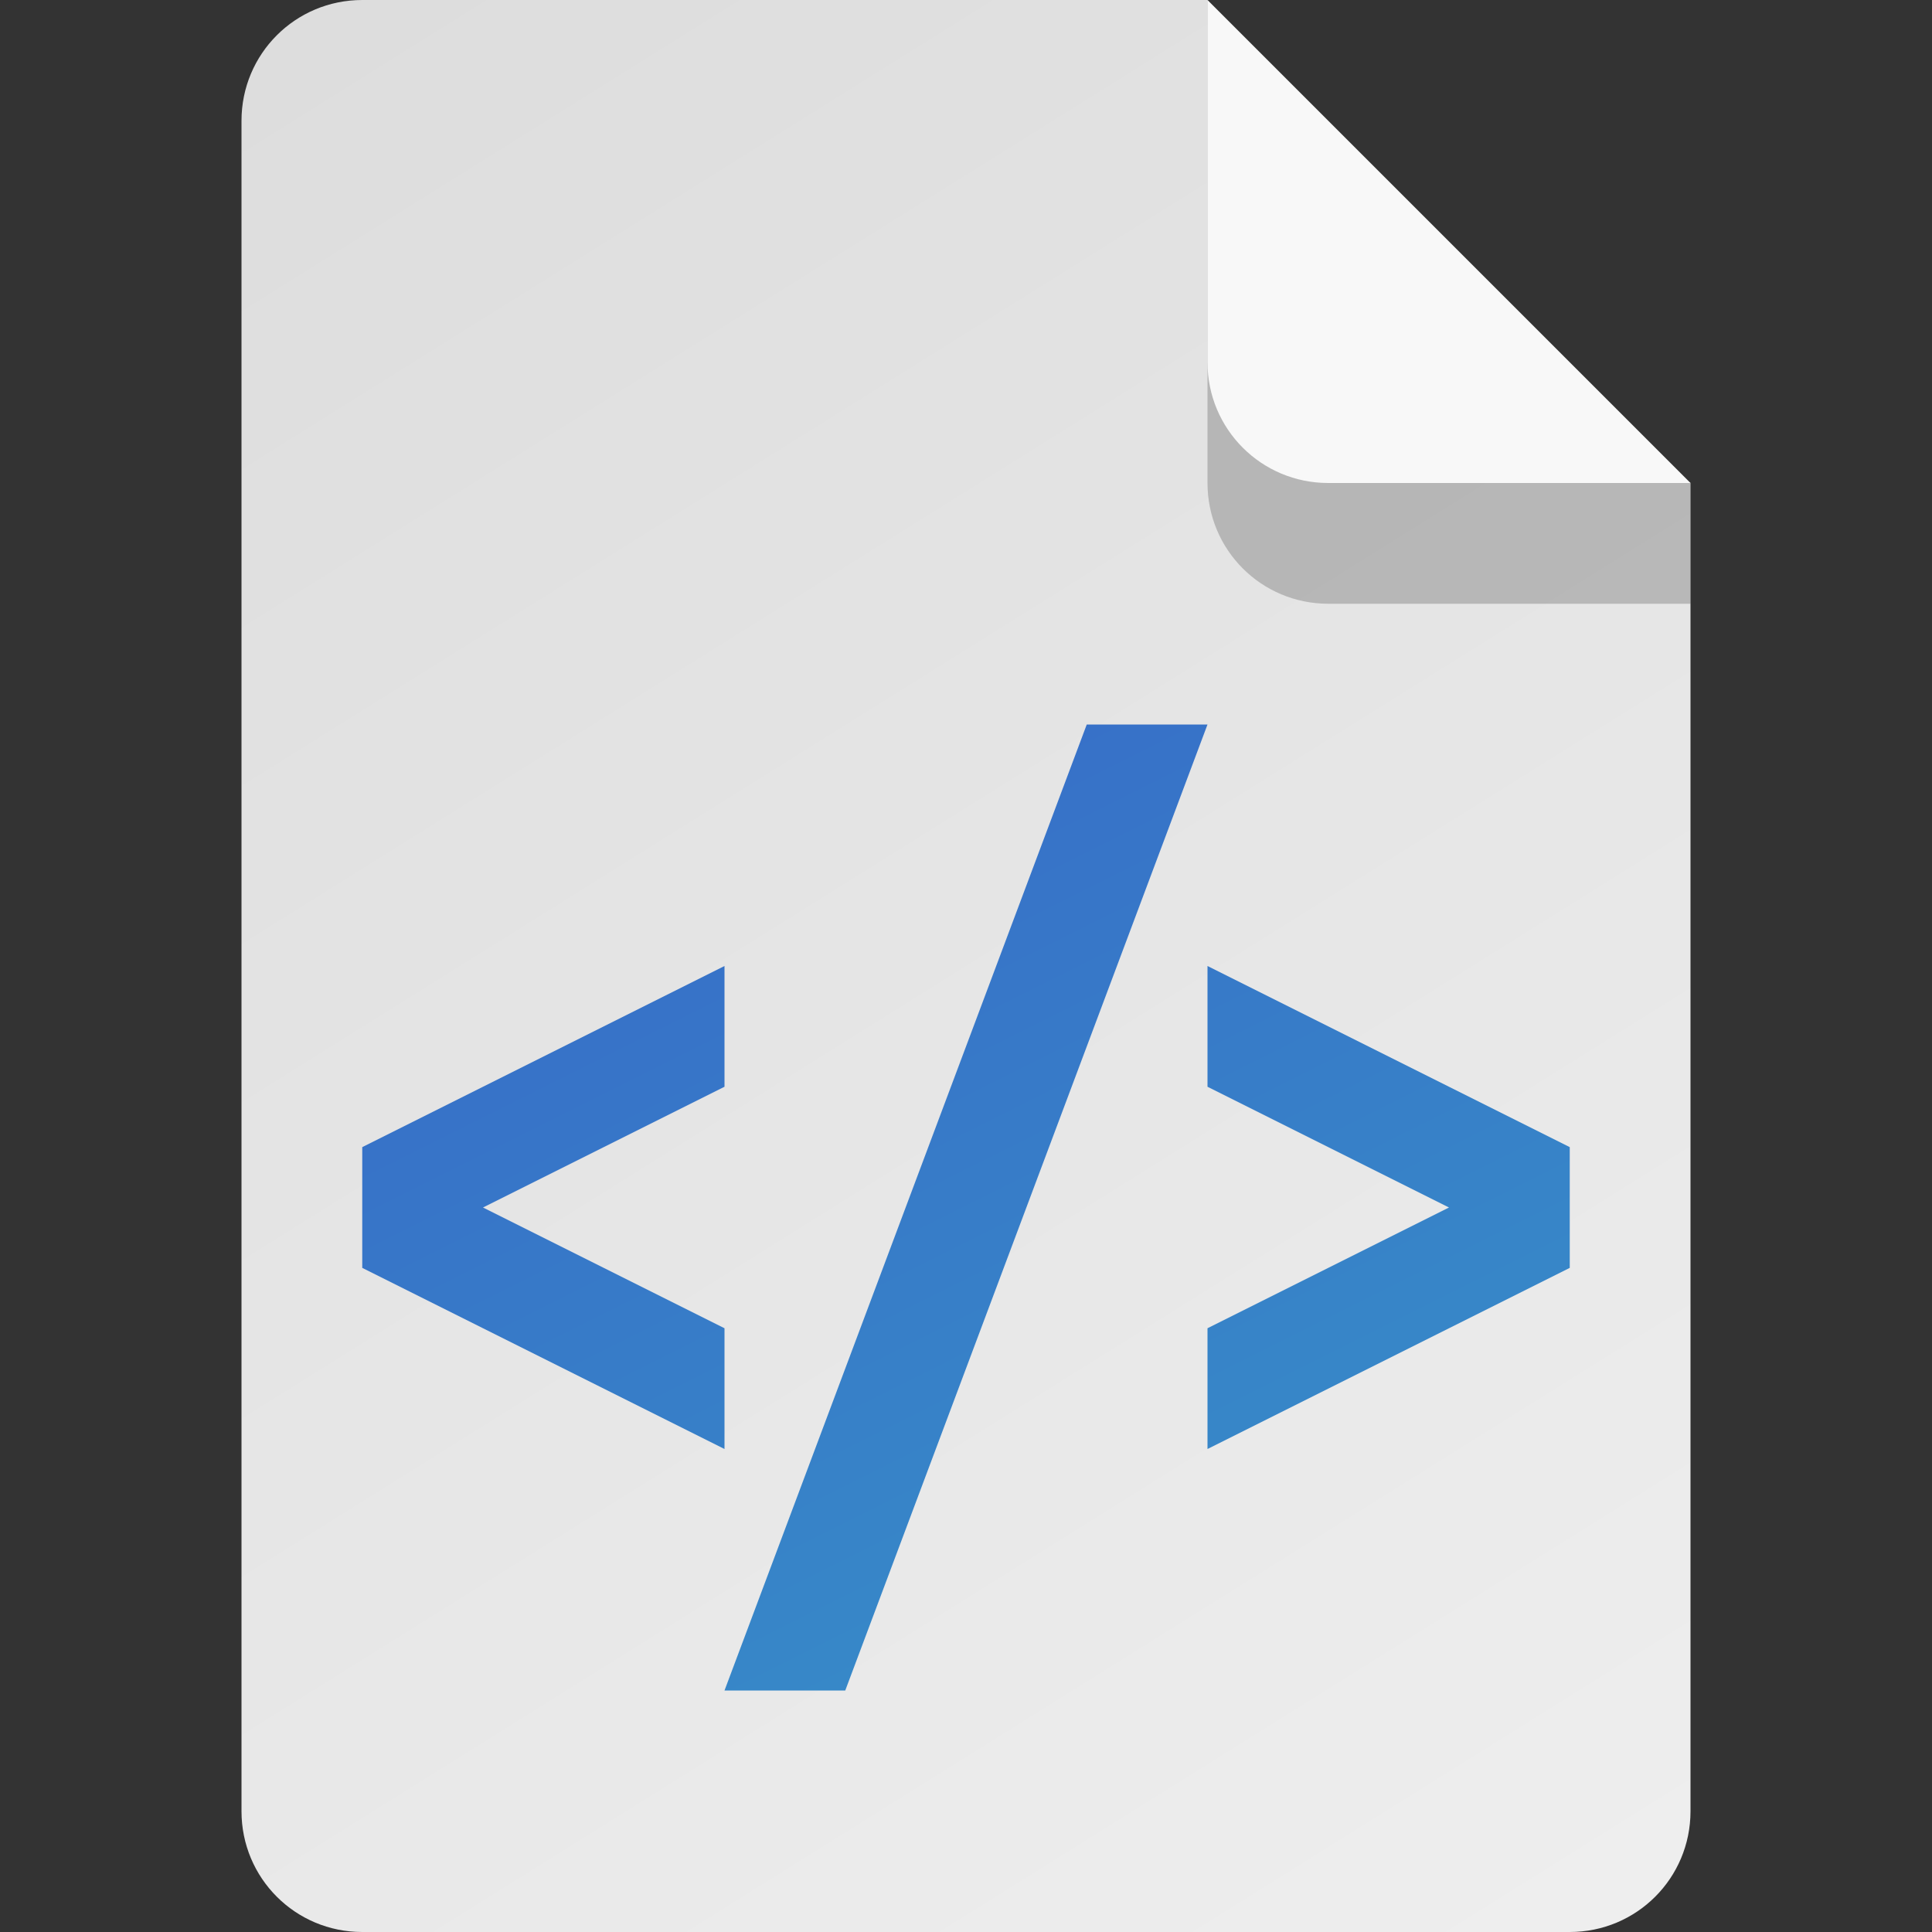 <?xml version="1.0" encoding="UTF-8" standalone="no"?>
<!-- Created with Inkscape (http://www.inkscape.org/) -->

<svg
   width="16"
   height="16"
   viewBox="0 0 16 16"
   version="1.1"
   id="svg5"
   inkscape:version="1.2.2 (1:1.2.2+202305151914+b0a8486541)"
   sodipodi:docname="text-html.svg"
   xmlns:inkscape="http://www.inkscape.org/namespaces/inkscape"
   xmlns:sodipodi="http://sodipodi.sourceforge.net/DTD/sodipodi-0.dtd"
   xmlns:xlink="http://www.w3.org/1999/xlink"
   xmlns="http://www.w3.org/2000/svg"
   xmlns:svg="http://www.w3.org/2000/svg">
  <rect x="0" y="0" width="16" height="16" fill="#333333" stroke="none"/>
  <sodipodi:namedview
     id="namedview7"
     pagecolor="#ffffff"
     bordercolor="#000000"
     borderopacity="0.25"
     inkscape:showpageshadow="2"
     inkscape:pageopacity="0.0"
     inkscape:pagecheckerboard="0"
     inkscape:deskcolor="#d1d1d1"
     inkscape:document-units="px"
     showgrid="false"
     inkscape:zoom="49.375"
     inkscape:cx="8"
     inkscape:cy="8"
     inkscape:window-width="1920"
     inkscape:window-height="1012"
     inkscape:window-x="0"
     inkscape:window-y="0"
     inkscape:window-maximized="1"
     inkscape:current-layer="svg5" />
  <defs
     id="defs2">
    <linearGradient
       inkscape:collect="always"
       id="linearGradient1276">
      <stop
         style="stop-color:#3771c8;stop-opacity:1;"
         offset="0"
         id="stop1272" />
      <stop
         style="stop-color:#3792c8;stop-opacity:1;"
         offset="1"
         id="stop1274" />
    </linearGradient>
    <linearGradient
       inkscape:collect="always"
       id="linearGradient899">
      <stop
         style="stop-color:#dddddd;stop-opacity:1;"
         offset="0"
         id="stop895" />
      <stop
         style="stop-color:#eeeeee;stop-opacity:1;"
         offset="1"
         id="stop897" />
    </linearGradient>
    <linearGradient
       inkscape:collect="always"
       xlink:href="#linearGradient899"
       id="linearGradient956"
       x1="3"
       y1="0"
       x2="13"
       y2="16"
       gradientUnits="userSpaceOnUse" />
    <linearGradient
       inkscape:collect="always"
       xlink:href="#linearGradient1276"
       id="linearGradient1278"
       x1="9"
       y1="6"
       x2="13"
       y2="14"
       gradientUnits="userSpaceOnUse" />
  </defs>
  <path
     id="rect448"
     style="fill:url(#linearGradient956);fill-opacity:1;stroke-width:0.25;stroke-linecap:round;stroke-linejoin:round"
     d="m 3,0 h 7 L 11.5,2.5 14,4 v 11 c 0,0.554 -0.446,1 -1,1 H 3 C 2.446,16 2,15.554 2,15 V 1 C 2,0.446 2.446,0 3,0 Z"
     sodipodi:nodetypes="scccssssss" />
  <path
     d="M 14,5 H 11 C 10.446,5 10,4.554 10,4 V 0 l 4,4 z"
     style="opacity:0.2;fill:#000000;stroke-width:0.25;stroke-linecap:round;stroke-linejoin:round"
     id="path611"
     sodipodi:nodetypes="cssccc" />
  <path
     id="rect600"
     style="fill:#f8f8f8;fill-opacity:1;stroke-width:0.25;stroke-linecap:round;stroke-linejoin:round"
     d="M 14,4 H 11 C 10.446,4 10,3.554 10,3 V 0 l 2,2 z"
     sodipodi:nodetypes="cssccc" />
  <path
     id="rect288"
     style="fill:url(#linearGradient1278);stroke-width:4;stroke-linecap:round;stroke-linejoin:round;fill-opacity:1"
     d="m 9,6 -3,8 h 1 L 10,6 Z m -3,2 L 3,9.5 V 10.5 L 6,12 V 11 L 4,10 6,9 Z m 4,0 v 1 L 12,10 10,11 v 1 l 3,-1.5 V 9.5 Z"
     sodipodi:nodetypes="ccccccccccccccccccccc" />
</svg>

